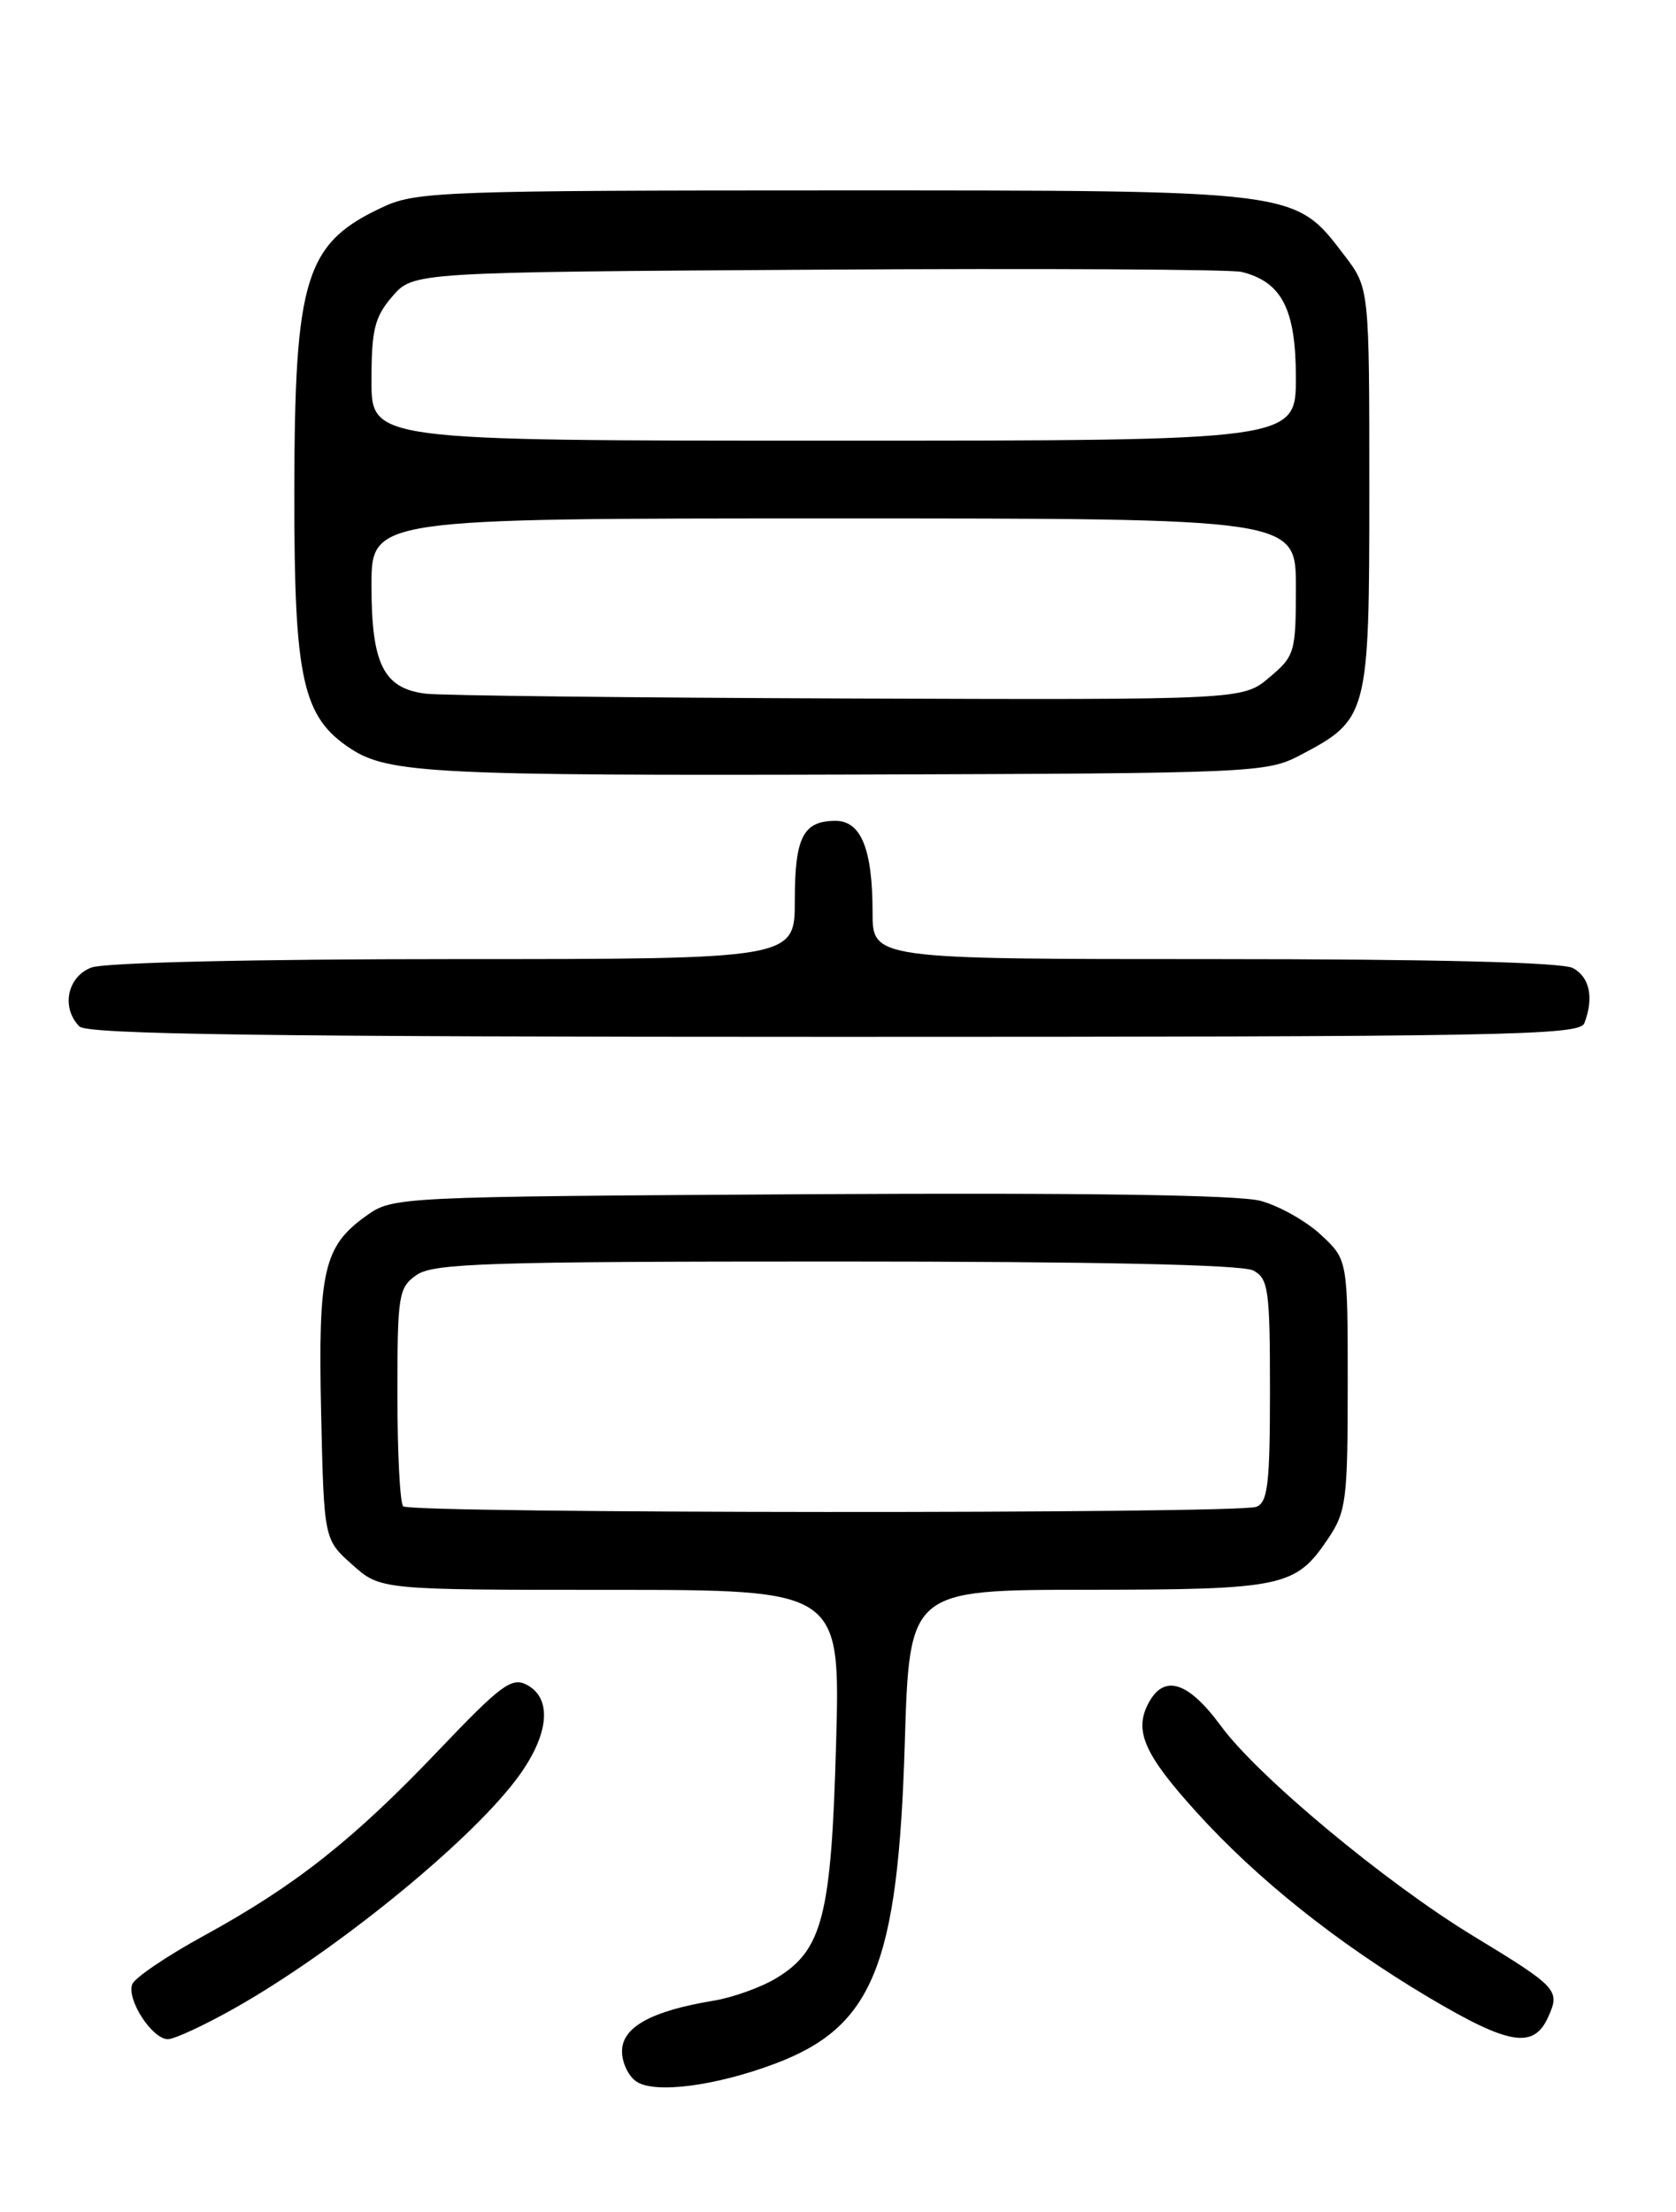 <?xml version="1.0" encoding="UTF-8" standalone="no"?>
<!DOCTYPE svg PUBLIC "-//W3C//DTD SVG 1.1//EN" "http://www.w3.org/Graphics/SVG/1.1/DTD/svg11.dtd" >
<svg xmlns="http://www.w3.org/2000/svg" xmlns:xlink="http://www.w3.org/1999/xlink" version="1.1" viewBox="0 0 194 256">
 <g >
 <path fill="currentColor"
d=" M 89.65 238.86 C 101.07 234.58 103.95 227.49 104.73 201.75 C 105.27 184.00 105.27 184.00 125.88 183.99 C 148.56 183.97 149.96 183.67 153.72 178.09 C 155.83 174.95 156.00 173.64 156.00 160.25 C 156.00 145.80 156.00 145.80 152.91 142.92 C 151.21 141.33 148.06 139.56 145.92 138.98 C 143.37 138.29 125.24 138.03 93.76 138.21 C 45.70 138.50 45.49 138.51 42.38 140.72 C 37.46 144.24 36.81 147.06 37.17 163.47 C 37.50 178.17 37.50 178.17 40.77 181.08 C 44.03 184.00 44.03 184.00 70.65 184.00 C 97.27 184.00 97.27 184.00 96.78 201.75 C 96.23 221.70 95.22 225.68 89.89 228.92 C 88.12 230.00 84.83 231.18 82.58 231.55 C 75.38 232.74 72.00 234.61 72.00 237.40 C 72.00 238.78 72.79 240.38 73.75 240.96 C 75.97 242.31 82.86 241.40 89.65 238.86 Z  M 27.15 232.42 C 38.63 225.95 53.92 213.56 59.63 206.11 C 63.52 201.04 64.06 196.64 61.00 195.00 C 59.24 194.06 58.00 194.98 50.75 202.59 C 40.91 212.92 34.20 218.22 23.67 223.99 C 19.36 226.34 15.60 228.89 15.31 229.64 C 14.63 231.40 17.61 236.00 19.43 236.00 C 20.19 236.00 23.66 234.39 27.15 232.42 Z  M 179.19 233.47 C 180.62 230.33 180.34 230.02 170.52 224.05 C 160.40 217.90 145.60 205.59 141.33 199.76 C 137.54 194.60 134.76 193.72 132.95 197.09 C 131.23 200.30 132.43 203.03 138.49 209.72 C 145.48 217.45 154.72 224.82 165.28 231.11 C 174.65 236.68 177.51 237.17 179.19 233.47 Z  M 183.39 118.42 C 184.52 115.49 184.01 113.08 182.07 112.04 C 180.83 111.37 165.93 111.00 140.57 111.00 C 101.00 111.00 101.00 111.00 101.00 105.57 C 101.00 98.28 99.67 95.00 96.72 95.00 C 92.97 95.00 92.00 96.89 92.00 104.20 C 92.00 111.00 92.00 111.00 52.57 111.00 C 29.36 111.00 12.07 111.40 10.57 111.98 C 7.78 113.04 7.05 116.65 9.20 118.80 C 10.11 119.71 30.89 120.00 96.59 120.00 C 174.27 120.00 182.85 119.84 183.39 118.42 Z  M 150.44 87.43 C 158.39 83.26 158.50 82.86 158.50 56.60 C 158.50 33.34 158.50 33.34 155.62 29.56 C 149.81 21.95 150.53 22.04 96.50 22.04 C 52.04 22.04 48.21 22.18 44.50 23.88 C 35.32 28.09 34.09 32.00 34.07 57.00 C 34.04 78.63 35.00 82.99 40.61 86.66 C 44.96 89.51 50.47 89.79 100.00 89.64 C 144.93 89.50 146.63 89.43 150.44 87.43 Z  M 46.67 174.33 C 46.30 173.97 46.00 168.14 46.00 161.39 C 46.00 149.84 46.13 149.02 48.22 147.56 C 50.16 146.20 56.46 146.00 96.79 146.00 C 126.82 146.00 143.81 146.36 145.07 147.04 C 146.82 147.98 147.00 149.24 147.00 160.93 C 147.00 171.73 146.75 173.88 145.42 174.39 C 143.25 175.22 47.50 175.17 46.67 174.33 Z  M 49.26 80.28 C 44.40 79.67 43.00 76.87 43.00 67.78 C 43.00 60.00 43.00 60.00 96.50 60.00 C 150.00 60.00 150.00 60.00 150.00 67.91 C 150.00 75.52 149.88 75.92 146.92 78.41 C 143.85 81.00 143.85 81.00 98.17 80.84 C 73.05 80.75 51.04 80.50 49.26 80.28 Z  M 43.00 44.06 C 43.00 38.16 43.36 36.69 45.41 34.31 C 47.83 31.50 47.83 31.50 94.66 31.21 C 120.42 31.05 142.50 31.17 143.72 31.47 C 148.37 32.62 150.00 35.79 150.00 43.69 C 150.00 51.00 150.00 51.00 96.50 51.00 C 43.00 51.00 43.00 51.00 43.00 44.06 Z "/>
</g>
</svg>